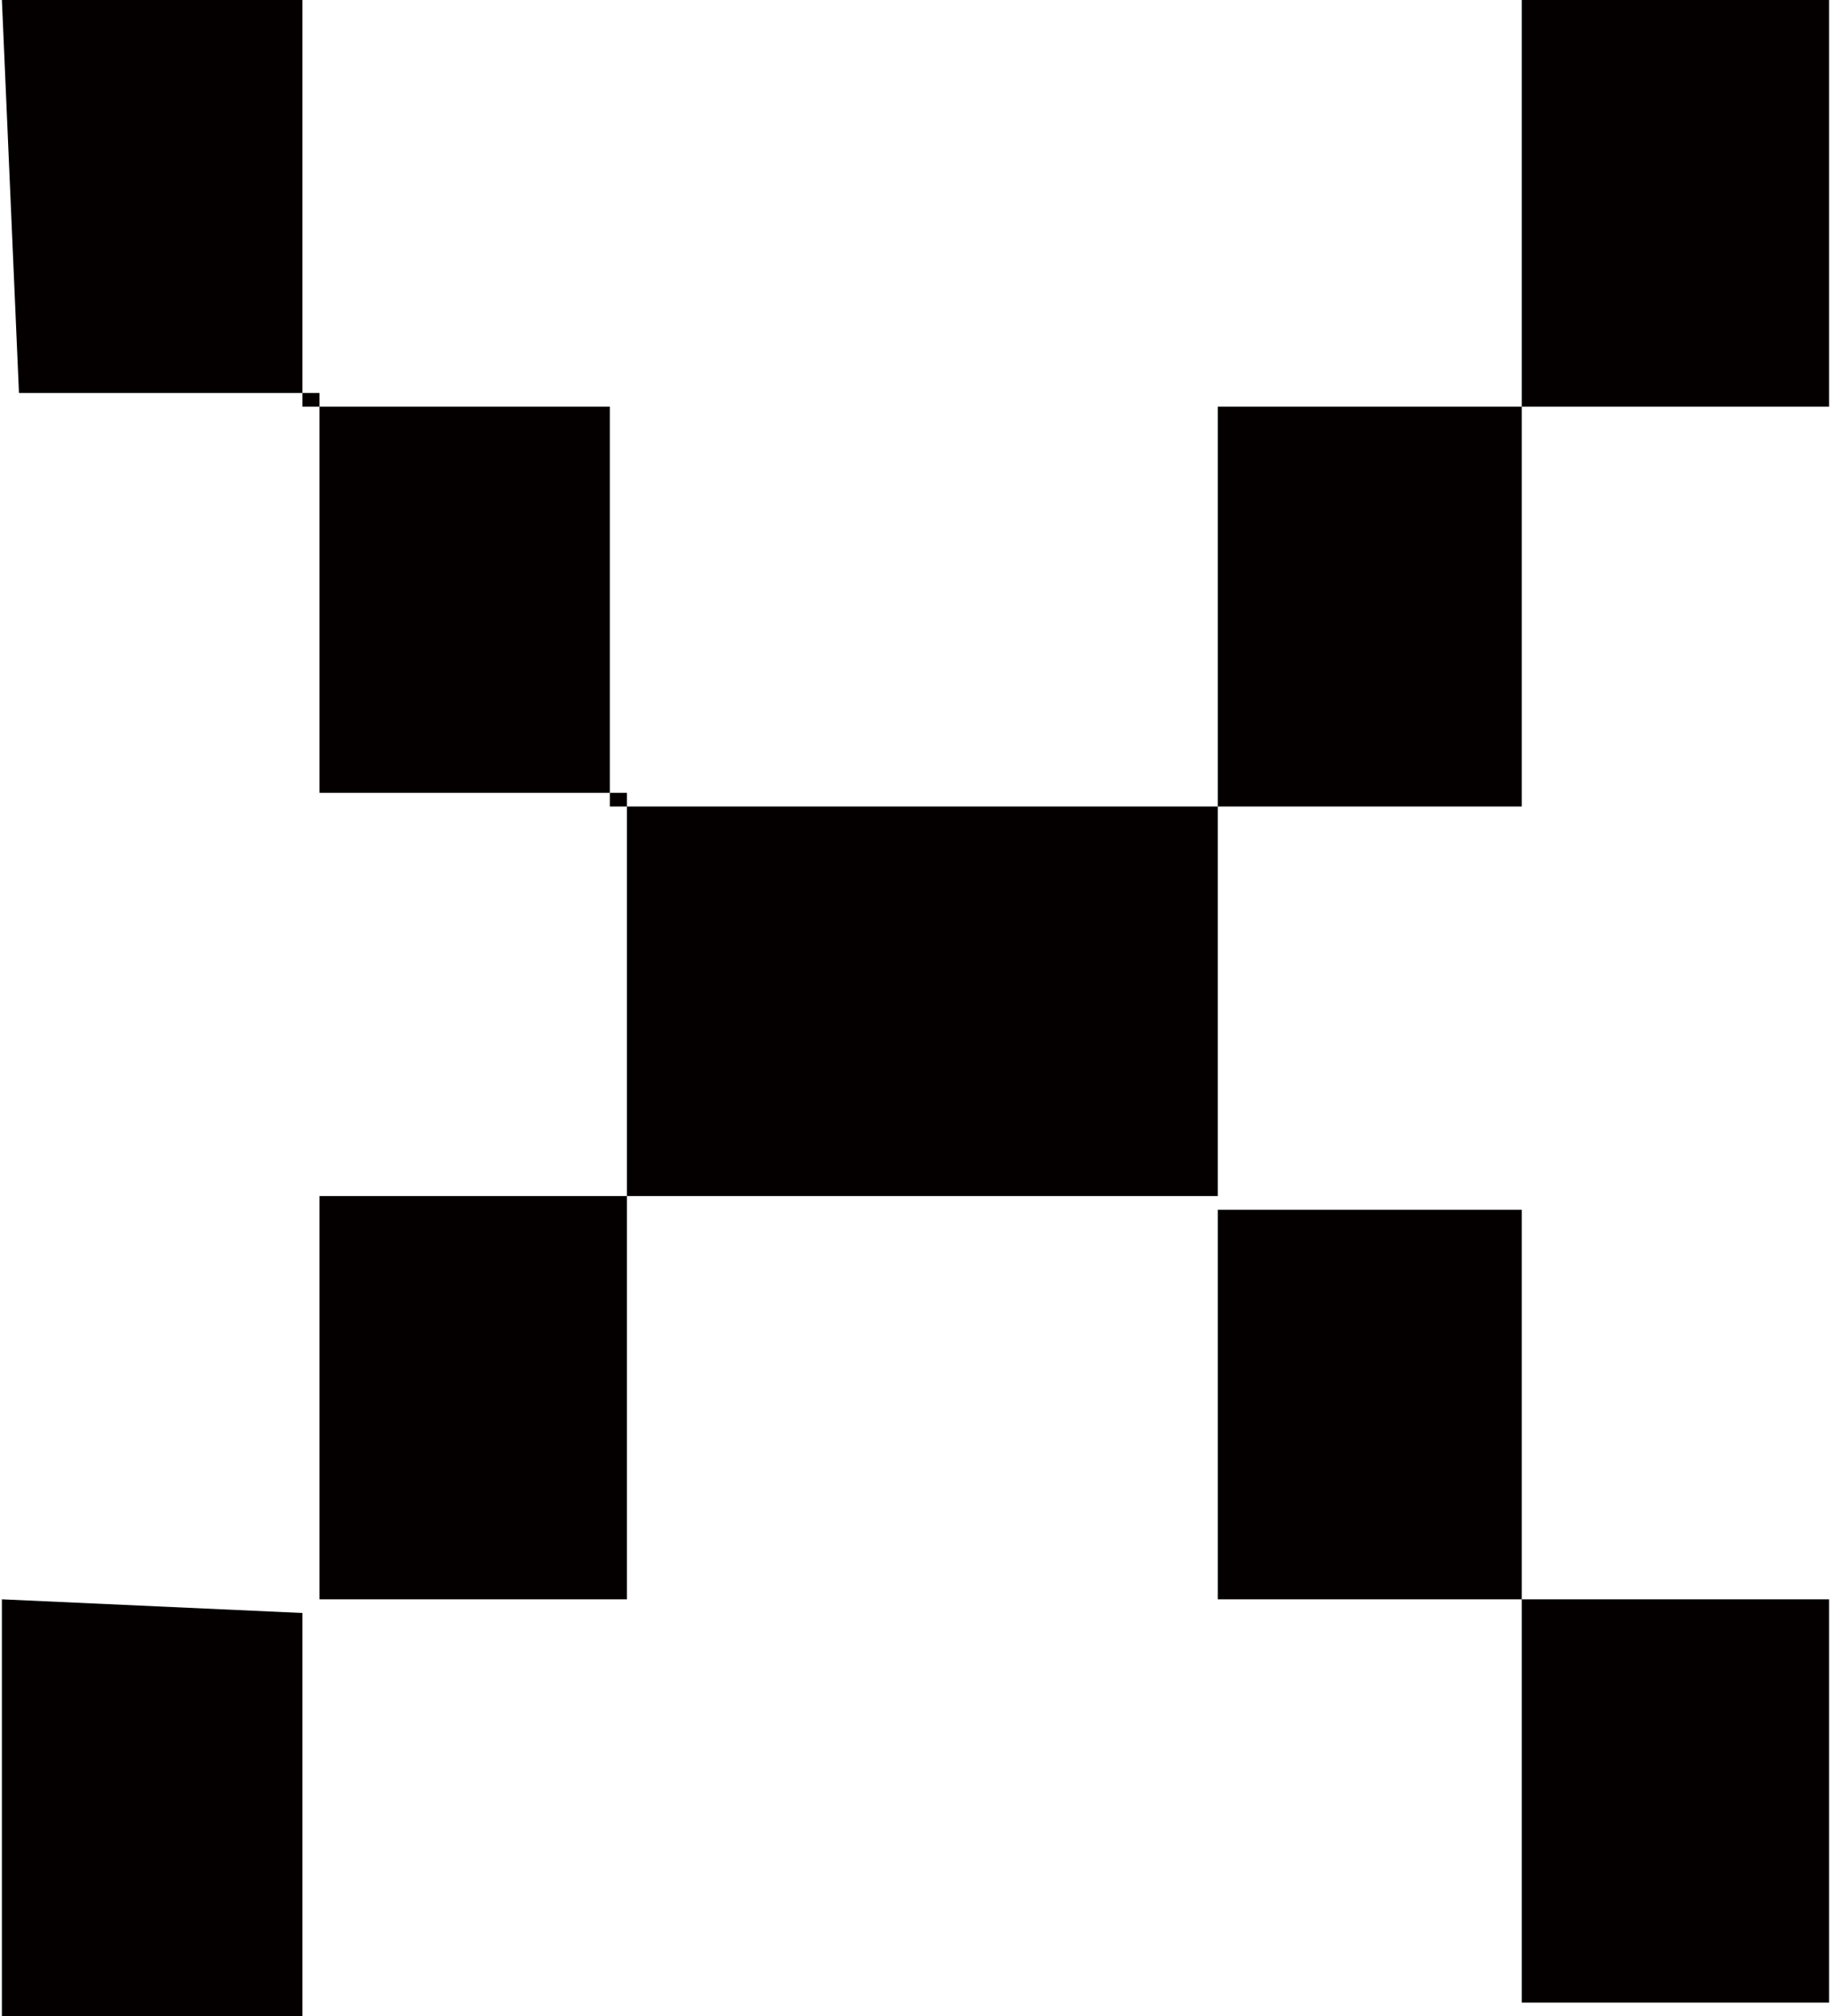 <svg id="레이어_1" data-name="레이어 1" xmlns="http://www.w3.org/2000/svg" width="1.89mm" height="2.08mm" viewBox="0 0 5.35 5.9">
  <title>x</title>
  <path d="M304.17,393.32h.88v1.19h.9v1.17h1.78v-1.17h.89v1.17h-.89v1.18h.89V398h.9v1.18h-.9V398h-.89v-1.18H306V398h-.9v-1.18h.9v-1.18h-.9v-1.17h-.88Zm.88,4.72v1.18h-.88V398Zm3.57-4.72h.9v1.19h-.9Z" transform="translate(-304.17 -393.32)" style="fill: #050000"/>
</svg>
